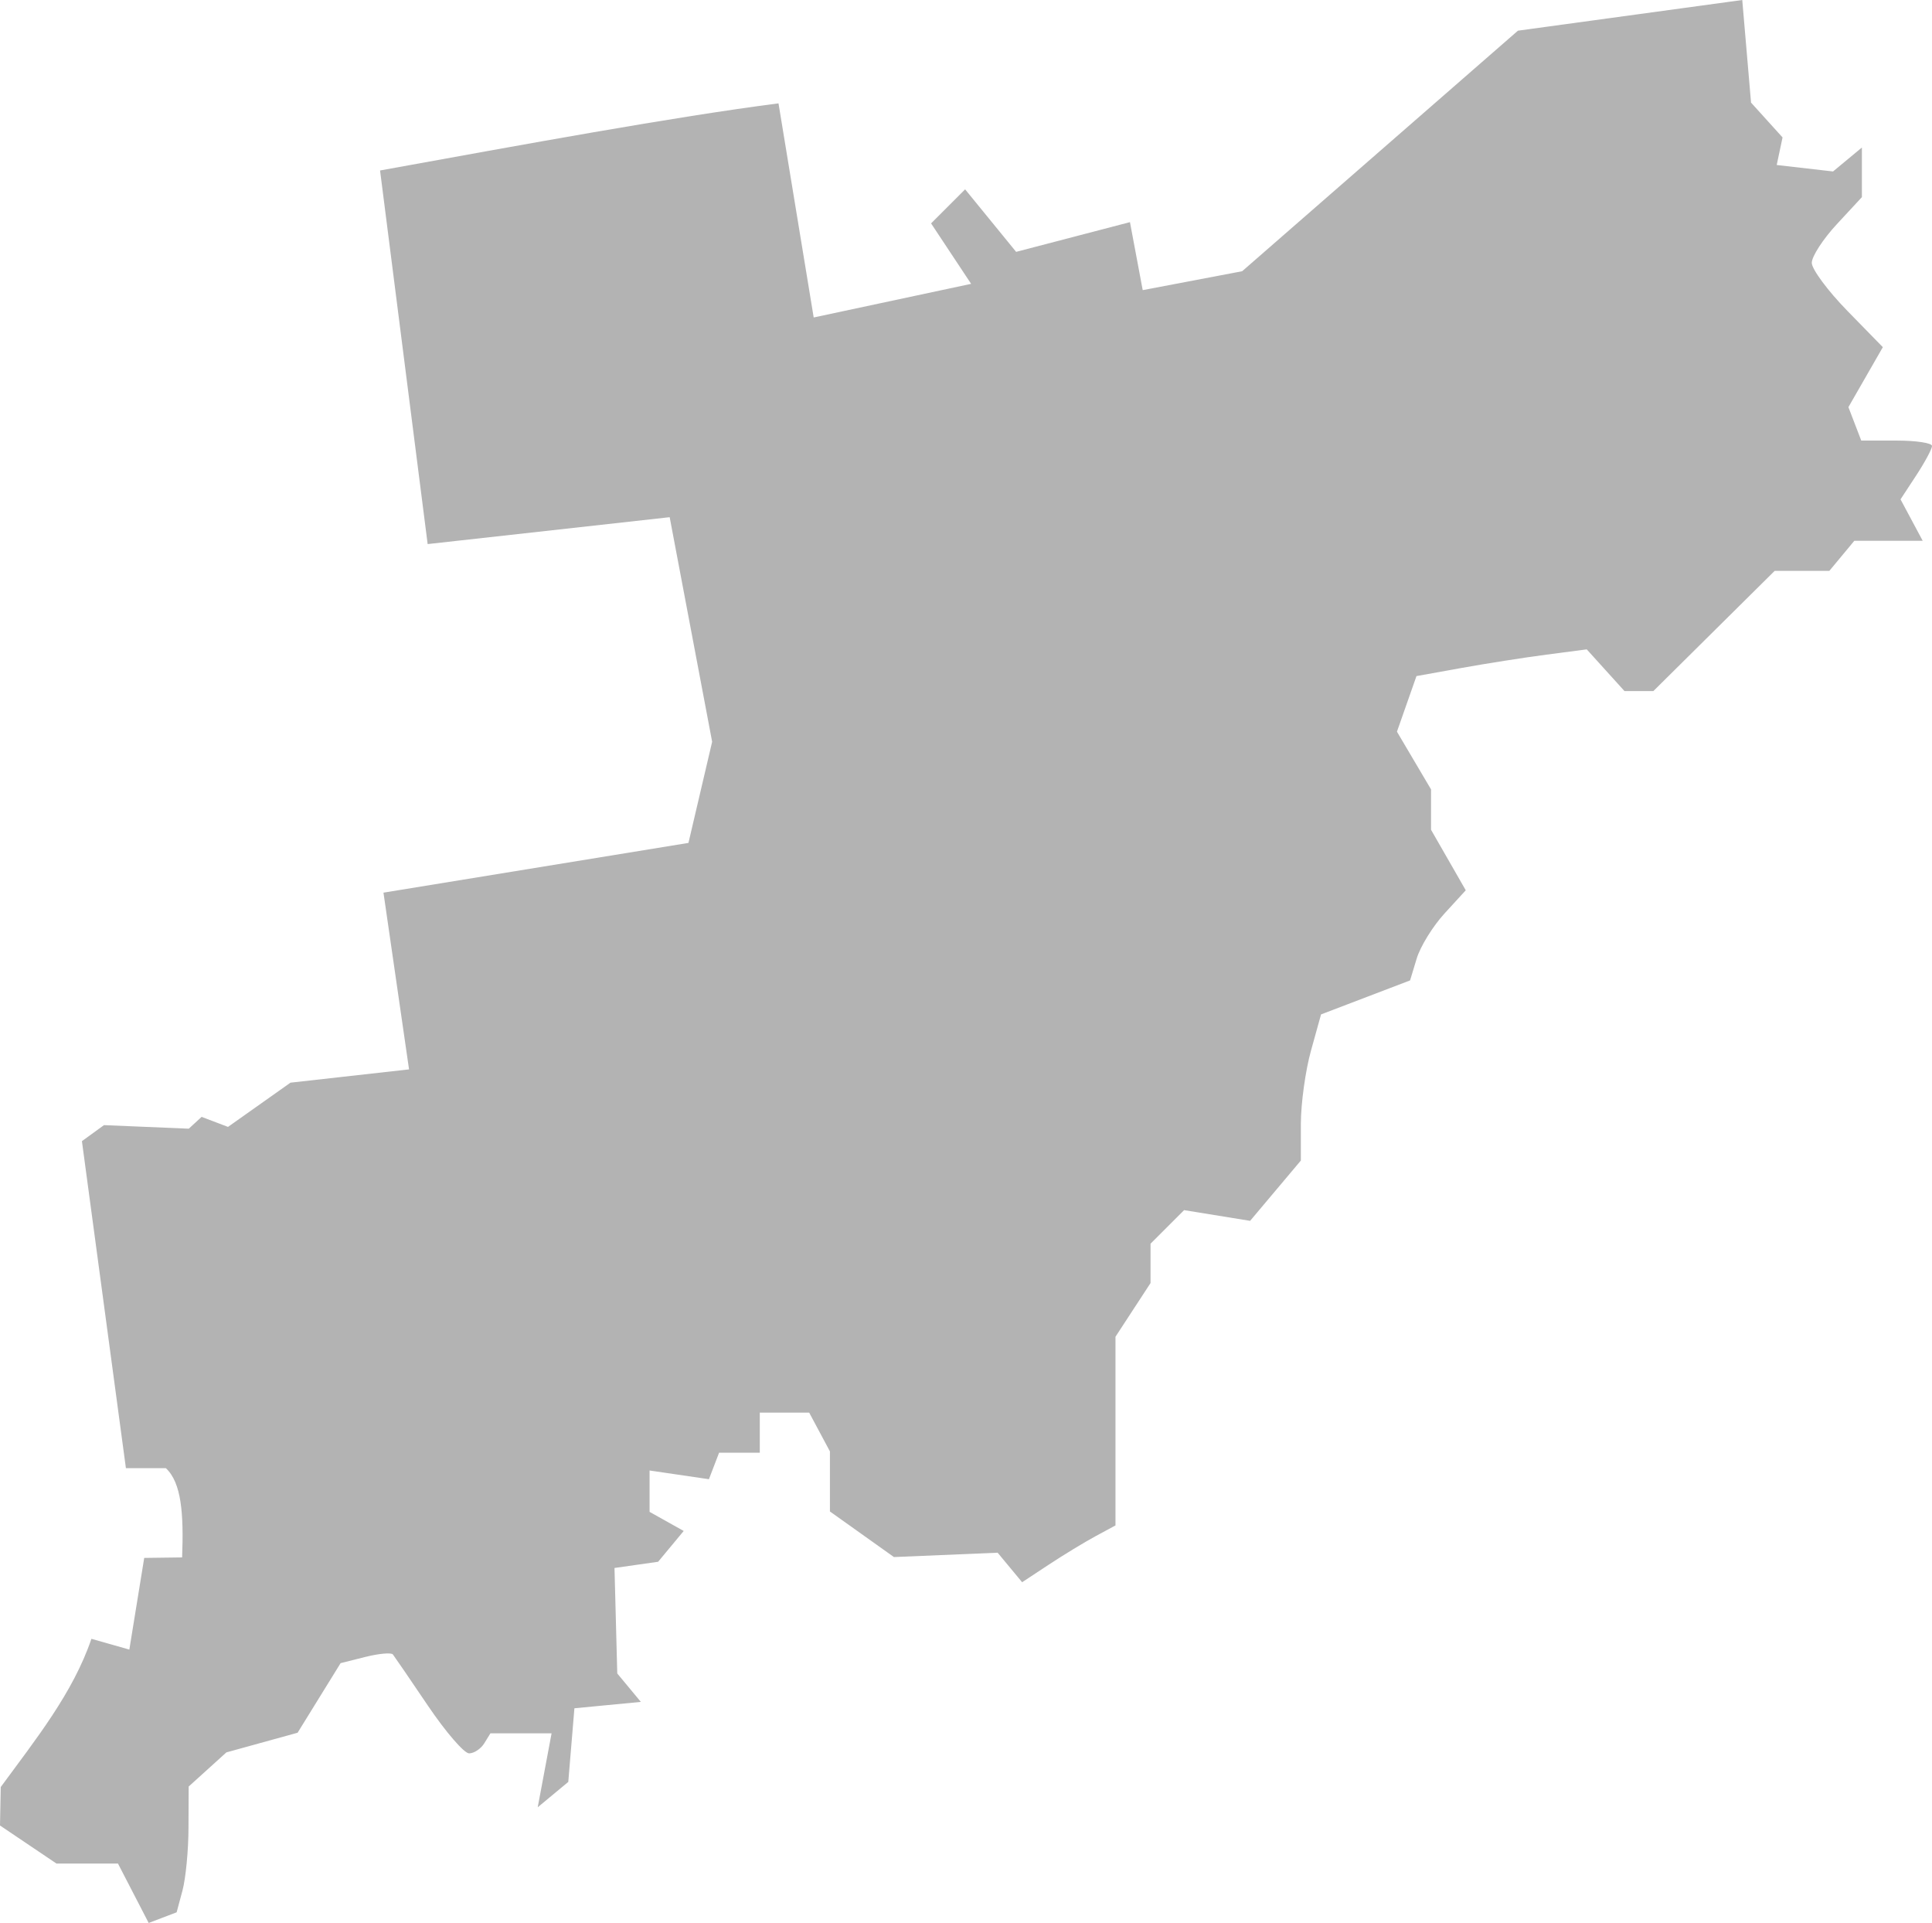 <?xml version="1.0" encoding="UTF-8" standalone="no"?>
<svg
   xmlns:dc="http://purl.org/dc/elements/1.1/"
   xmlns:cc="http://creativecommons.org/ns#"
   xmlns:rdf="http://www.w3.org/1999/02/22-rdf-syntax-ns#"
   xmlns:svg="http://www.w3.org/2000/svg"
   xmlns="http://www.w3.org/2000/svg"
   xmlns:sodipodi="http://sodipodi.sourceforge.net/DTD/sodipodi-0.dtd"
   xmlns:inkscape="http://www.inkscape.org/namespaces/inkscape"
   version="1.0"
   width="109.356"
   height="108.829"
   id="svg2"
   sodipodi:docname="IN_9.svg"
   inkscape:version="0.92.2 5c3e80d, 2017-08-06">
  <defs
     id="defs70" />
  <sodipodi:namedview
     pagecolor="#ffffff"
     bordercolor="#666666"
     borderopacity="1"
     objecttolerance="10"
     gridtolerance="10"
     guidetolerance="10"
     inkscape:pageopacity="0"
     inkscape:pageshadow="2"
     inkscape:window-width="640"
     inkscape:window-height="480"
     id="namedview68"
     showgrid="false"
     inkscape:zoom="0.12542268"
     inkscape:cx="-481.92165"
     inkscape:cy="-3.0416286"
     inkscape:window-x="0"
     inkscape:window-y="0"
     inkscape:window-maximized="0"
     inkscape:current-layer="svg2" />
  <path
     d="M 8.416,108.829 6.677,105.466 H 3.195 L 0,103.313 0.042,101.137 c 1.977,-2.694 4.095,-5.334 5.132,-8.389 l 2.147,0.609 0.842,-5.188 2.145,-0.028 c 0.095,-2.474 -0.036,-4.232 -0.92,-5.05 H 7.127 l -2.49,-18.508 1.248,-0.907 4.801,0.201 0.725,-0.668 1.494,0.567 3.537,-2.503 6.711,-0.752 -1.448,-10.002 17.263,-2.815 1.341,-5.724 -2.404,-12.71 -13.699,1.522 -2.694,-21.144 c 8.184,-1.481 16.565,-3.027 22.553,-3.798 l 1.992,12.117 8.911,-1.903 -2.267,-3.421 1.927,-1.927 2.887,3.538 6.443,-1.682 0.722,3.848 L 70.309,15.35 85.919,1.736 98.616,4e-5 l 0.497,5.807 1.784,1.971 -0.331,1.56 3.188,0.366 1.633,-1.355 v 2.809 l -1.418,1.53 c -0.78,0.841 -1.418,1.825 -1.418,2.186 0,0.361 0.905,1.582 2.011,2.715 l 2.011,2.059 -1.948,3.394 0.726,1.892 h 2.003 c 1.102,0 2.003,0.137 2.003,0.304 0,0.167 -0.401,0.915 -0.891,1.663 l -0.891,1.36 1.255,2.345 h -3.871 l -1.412,1.701 h -3.095 l -6.869,6.806 h -1.631 l -2.138,-2.362 -2.28,0.298 c -1.254,0.164 -3.422,0.504 -4.819,0.756 l -2.539,0.458 -1.105,3.146 1.93,3.267 v 2.285 l 1.965,3.424 -1.201,1.311 c -0.661,0.721 -1.37,1.869 -1.576,2.551 l -0.375,1.239 -5.039,1.924 -0.57,2.052 c -0.314,1.129 -0.571,2.989 -0.573,4.135 v 2.083 l -2.872,3.413 -3.737,-0.606 -1.899,1.899 v 2.227 l -1.985,3.04 v 10.678 l -1.134,0.613 c -0.624,0.337 -1.813,1.06 -2.642,1.607 l -1.508,0.994 -1.386,-1.67 -5.87,0.246 -3.623,-2.58 v -3.4 l -1.174,-2.194 h -2.796 v 2.269 h -2.304 l -0.575,1.499 -3.359,-0.493 v 2.341 l 1.931,1.081 -1.447,1.743 -2.47,0.352 0.157,5.97 1.335,1.609 -3.761,0.361 -0.347,4.167 -1.73,1.436 0.785,-4.185 h -3.462 l -0.35,0.567 c -0.193,0.312 -0.578,0.567 -0.857,0.567 -0.279,0 -1.326,-1.212 -2.327,-2.694 -1.001,-1.482 -1.895,-2.788 -1.986,-2.904 -0.091,-0.115 -0.794,-0.052 -1.563,0.141 l -1.397,0.351 -2.434,3.938 -4.032,1.113 -2.134,1.932 -0.01,2.322 c 0,1.277 -0.157,2.879 -0.339,3.559 l -0.332,1.237 z"
     style="fill:#b3b3b3;fill-opacity:1"
     id="IN_9"
     inkscape:connector-curvature="0" />
</svg>
